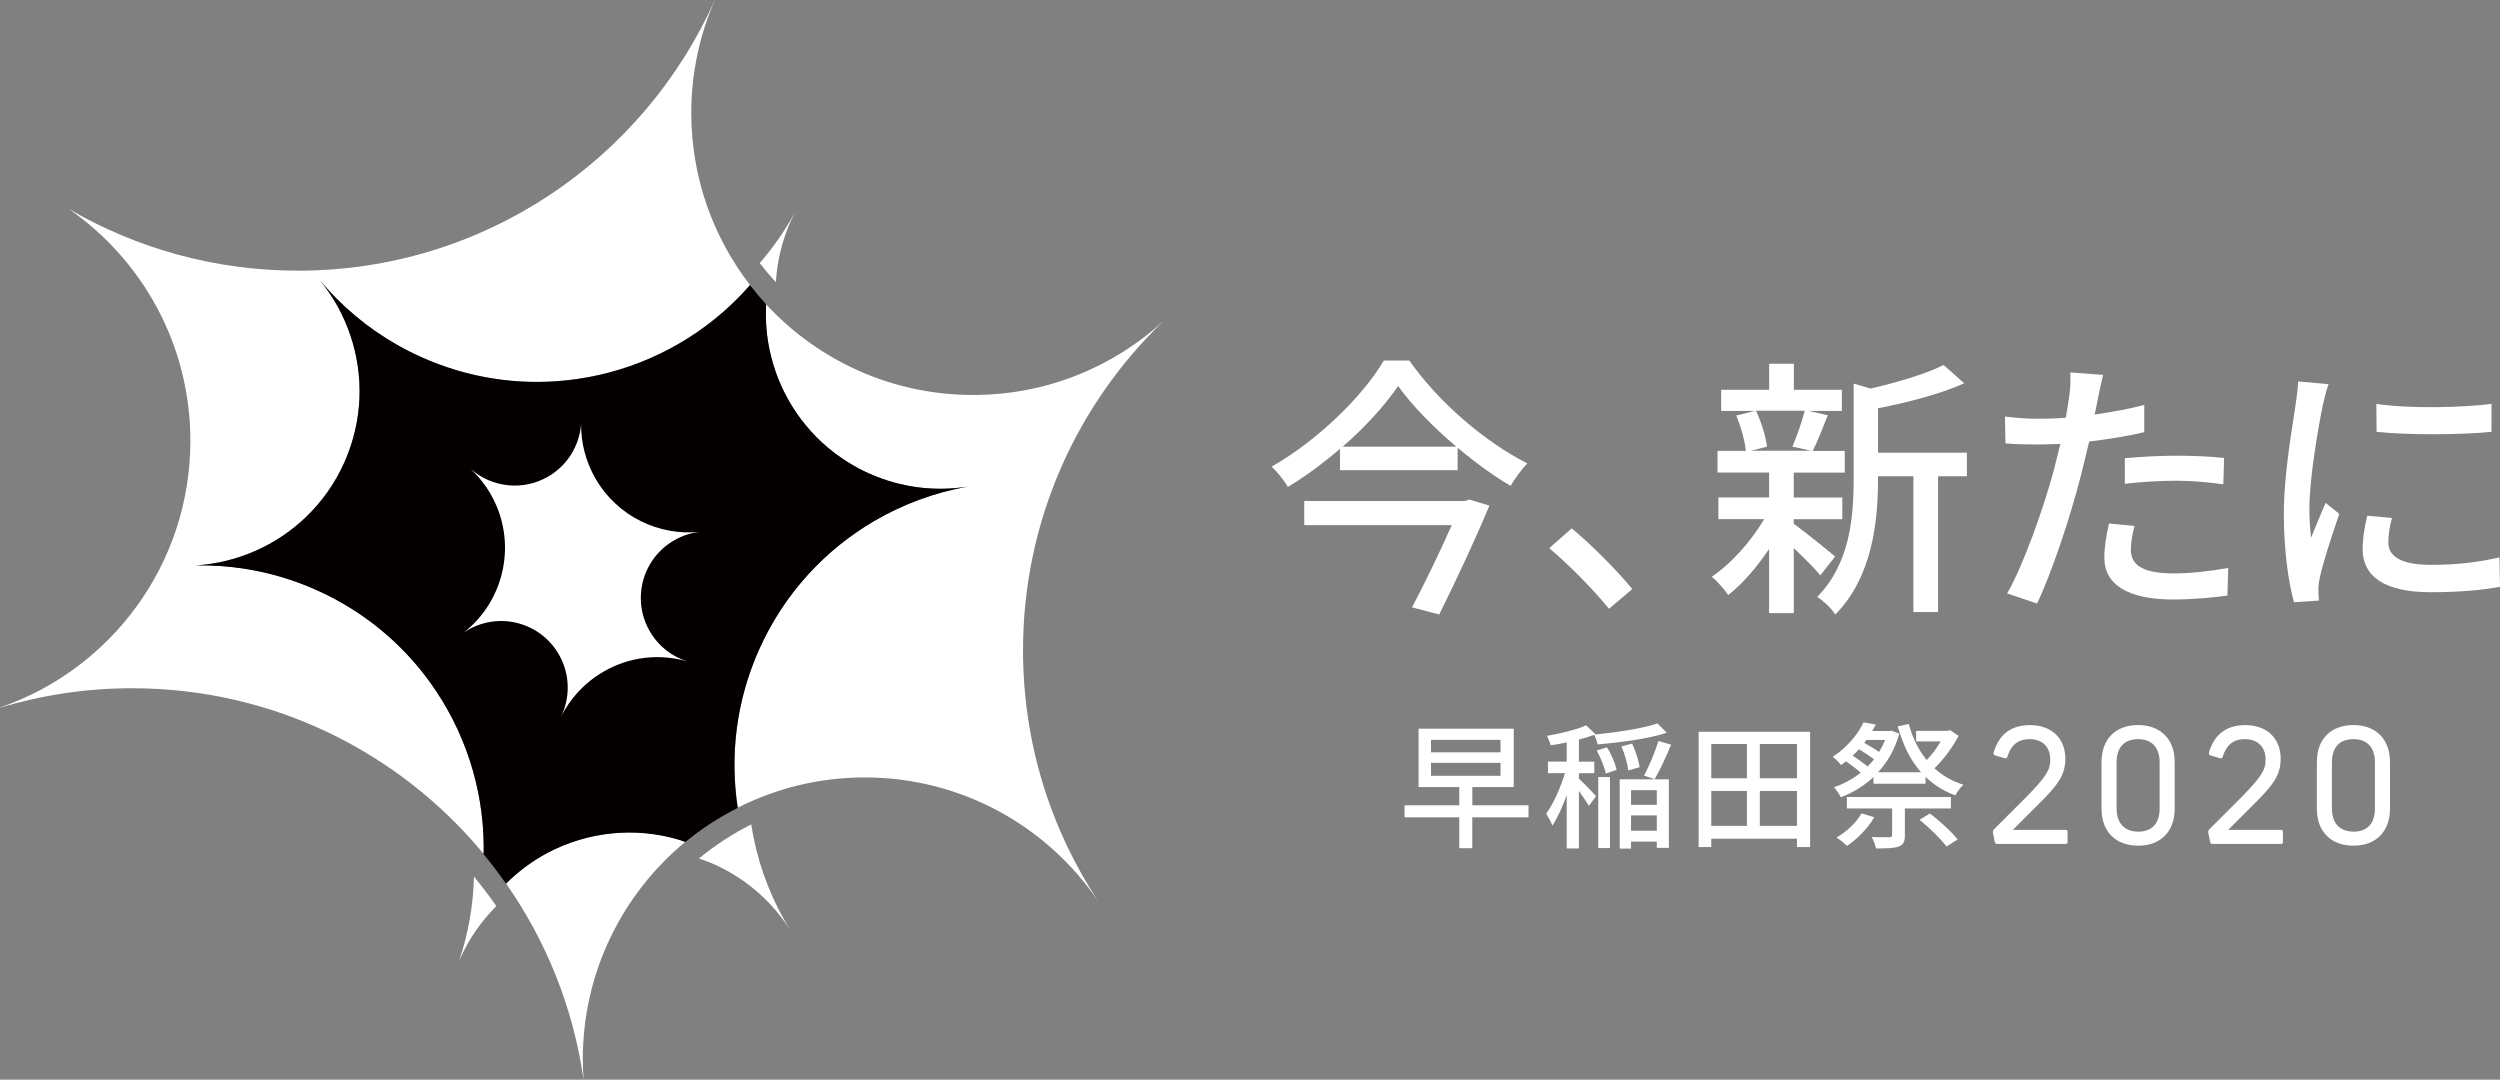<?xml version="1.0" encoding="utf-8"?>
<!-- Generator: Adobe Illustrator 24.1.1, SVG Export Plug-In . SVG Version: 6.00 Build 0)  -->
<svg version="1.1" id="レイヤー_1" xmlns="http://www.w3.org/2000/svg" xmlns:xlink="http://www.w3.org/1999/xlink" x="0px"
	 y="0px" viewBox="0 0 393.83 170.08" style="enable-background:new 0 0 393.83 170.08;" xml:space="preserve">
<rect x="0" y="0" width="393.83" height="170.08" fill="#808080" stroke="none"/>
<style type="text/css">
	.st0{fill:#FFFFFF;}
	.st1{fill:#040000;}
</style>
<g>
	<g>
		<path class="st0" d="M67.77,107.5c-4.42-6.13-10.46-11.21-17.84-14.53c-1.33-0.6-2.67-1.12-4.01-1.58
			c-4.96-1.68-10.04-2.43-15.05-2.33c6.45-0.41,12.61-3.09,17.31-7.6c2.48-2.38,4.56-5.26,6.05-8.59l0,0
			c1.49-3.33,2.27-6.79,2.4-10.23c0.25-6.71-1.98-13.29-6.2-18.46c3.33,3.99,7.4,7.45,12.13,10.13c1.22,0.7,2.49,1.34,3.8,1.93
			c7.4,3.32,15.22,4.46,22.74,3.68c9.17-0.94,17.9-4.72,24.87-10.83c1.47-1.29,2.87-2.69,4.18-4.19c-5.79-7.5-9.25-16.9-9.25-27.11
			c0-6.33,1.33-12.35,3.72-17.8c0,0-0.01,0-0.01,0c-11.19,25.13-36.38,42.65-65.67,42.65c-13.15,0-25.48-3.54-36.08-9.71
			c11.56,8.02,19.13,21.38,19.13,36.51c0,19.47-12.53,36.02-29.98,42.01c0,0.01,0.01,0.02,0.01,0.03
			c6.58-1.99,13.56-3.06,20.79-3.06c22.29,0,42.21,10.16,55.38,26.1c0.01-0.41,0.02-0.81,0.02-1.22
			C76.15,124.04,73.17,114.99,67.77,107.5z"/>
		<path class="st0" d="M96.36,131.27L96.36,131.27c-3.52,0.36-6.94,1.4-10.06,3.04c-2.41,1.27-4.63,2.92-6.58,4.87
			c6.3,9.01,10.59,19.52,12.21,30.89c-0.07-1.06-0.12-2.12-0.12-3.19c0-13.8,6.3-26.13,16.17-34.28c-0.39-0.13-0.78-0.27-1.17-0.39
			C103.36,131.21,99.81,130.92,96.36,131.27z"/>
		<rect x="96.36" y="131.27" transform="matrix(0.811 -0.585 0.585 0.811 -58.57 81.138)" class="st0" width="0" height="0"/>
		<path class="st0" d="M183.32,50.54c-7.9,7.25-18.44,11.68-30.02,11.68c-12.9,0-24.5-5.5-32.62-14.28
			c-0.15,2.75,0.1,5.48,0.75,8.11c0.8,3.25,2.19,6.35,4.11,9.12c0.1,0.14,0.2,0.28,0.3,0.42c0,0,0,0,0,0c0,0,0,0,0,0
			c0.11,0.15,0.22,0.3,0.33,0.45c1.98,2.62,4.44,4.92,7.34,6.74c1.06,0.67,2.19,1.27,3.36,1.8c5.08,2.28,10.48,2.89,15.59,2.07l0,0
			c-5.19,0.92-10.19,2.76-14.73,5.41c-7.73,4.51-14.18,11.4-18.12,20.18c0,0,0,0,0,0.01c-3.65,8.13-4.65,16.78-3.38,24.98
			c6.01-3.04,12.8-4.76,20-4.76c15.32,0,28.84,7.76,36.82,19.57c-7.51-11.35-11.89-24.96-11.89-39.6
			C161.16,82.04,169.66,63.62,183.32,50.54z"/>
		<path class="st1" d="M119.62,102.25C119.62,102.25,119.62,102.25,119.62,102.25c3.95-8.79,10.4-15.67,18.13-20.19
			c4.55-2.66,9.54-4.49,14.73-5.41l0,0c-5.11,0.82-10.51,0.2-15.59-2.07c-1.18-0.53-2.3-1.13-3.36-1.8
			c-2.9-1.81-5.36-4.11-7.34-6.74c-0.11-0.15-0.22-0.3-0.33-0.45c0,0,0,0,0,0c0,0,0,0,0,0c-0.1-0.14-0.2-0.28-0.3-0.42
			c-1.92-2.77-3.31-5.86-4.11-9.12c-0.65-2.63-0.91-5.36-0.75-8.11c-0.9-0.97-1.74-1.98-2.55-3.02c-1.31,1.5-2.7,2.9-4.18,4.19
			c-6.97,6.12-15.7,9.9-24.87,10.83c-7.52,0.78-15.34-0.36-22.74-3.68c-1.31-0.59-2.58-1.23-3.8-1.93
			c-4.73-2.69-8.8-6.14-12.13-10.13c4.22,5.17,6.45,11.75,6.2,18.46c-0.13,3.43-0.91,6.9-2.4,10.23l0,0
			c-1.49,3.33-3.57,6.21-6.05,8.59c-4.7,4.5-10.86,7.18-17.31,7.6c5-0.1,10.09,0.65,15.05,2.33c1.35,0.46,2.69,0.98,4.01,1.58
			c7.39,3.32,13.43,8.4,17.84,14.53c5.4,7.49,8.38,16.53,8.43,25.82c0,0.4-0.01,0.81-0.02,1.22c1.24,1.5,2.42,3.05,3.53,4.65
			c1.96-1.96,4.18-3.6,6.58-4.87c3.12-1.64,6.53-2.68,10.05-3.04l0,0l0,0l0,0l0,0l0,0c3.45-0.36,7-0.06,10.46,0.95
			c0.39,0.11,0.78,0.25,1.17,0.39c2.53-2.08,5.29-3.88,8.24-5.37C114.96,119.03,115.96,110.38,119.62,102.25z"/>
		<path class="st0" d="M108.29,104.2c-2.42-0.76-4.57-2.39-5.93-4.76c-2.9-5.01-1.18-11.43,3.84-14.32
			c1.29-0.75,2.68-1.19,4.08-1.34c0,0,0,0,0,0c-6.46,0.68-13.01-2.4-16.47-8.39c-1.55-2.69-2.28-5.63-2.27-8.52
			c-0.28,3.31-2.11,6.43-5.21,8.22c-3.98,2.3-8.84,1.69-12.13-1.17c0,0,0,0,0,0.01c1.18,1.11,2.23,2.41,3.08,3.89
			c4.28,7.4,2.33,16.69-4.21,21.82c0.21-0.14,0.42-0.27,0.64-0.4c5.01-2.9,11.43-1.18,14.32,3.84c1.81,3.13,1.82,6.81,0.35,9.84
			c1.43-2.88,3.7-5.38,6.69-7.11C99.24,103.38,104.01,102.95,108.29,104.2z"/>
		<path class="st0" d="M124.6,34.75c0.22-0.48,0.45-0.95,0.69-1.42c-1.59,2.96-3.48,5.67-5.61,8.11c0.81,1.05,1.66,2.06,2.55,3.02
			C122.41,41.21,123.18,37.92,124.6,34.75z"/>
		<path class="st0" d="M112.53,136.17c5.21,2.34,9.33,6.1,12.12,10.62l0,0c-2.88-4.58-4.9-9.66-5.96-14.95
			c-0.13-0.65-0.24-1.31-0.35-1.97c-2.95,1.49-5.71,3.29-8.24,5.37C110.91,135.51,111.73,135.81,112.53,136.17z"/>
		<path class="st0" d="M72.28,151.49c0.08-0.19,0.16-0.38,0.25-0.57c1.41-3.15,3.36-5.88,5.66-8.18c-1.12-1.6-2.29-3.15-3.53-4.65
			C74.56,142.57,73.79,147.08,72.28,151.49z"/>
	</g>
	<g>
		<path class="st0" d="M222.02,56.8c4.54,6.52,11.92,12.83,18.58,16.2c-0.95,0.99-1.9,2.33-2.64,3.54
			c-2.77-1.64-5.62-3.72-8.34-6.01v3.54h-18.53v-3.37c-2.55,2.2-5.36,4.28-8.21,6.01c-0.52-0.95-1.68-2.38-2.55-3.2
			c7.34-4.19,14.43-11.19,17.67-16.72H222.02z M231.48,78.7l3.15,0.95c-2.07,4.97-5.23,11.79-7.91,17.15l-4.28-1.12
			c2.12-4.02,4.54-9.07,6.26-12.96h-23.24v-3.8h25.27L231.48,78.7z M229.41,70.36c-3.67-3.11-7-6.52-9.16-9.55
			c-2.03,2.98-5.1,6.39-8.73,9.55H229.41z"/>
		<path class="st0" d="M244.05,86.35l3.54-3.11c3.07,2.51,7.09,6.57,9.55,9.55l-3.67,3.11C250.74,92.57,247.07,88.9,244.05,86.35z"
			/>
		<path class="st0" d="M286.77,90.63c-0.86-1.04-2.59-2.77-4.19-4.28v10.24h-3.89V86.48c-1.94,2.9-4.23,5.53-6.44,7.26
			c-0.6-0.91-1.77-2.2-2.59-2.89c2.94-1.94,6.18-5.53,8.25-9.07h-7.21v-3.41h7.99v-3.93h-8.12v-3.41h4.45
			c-0.13-1.56-0.78-3.85-1.51-5.57l2.94-0.73h-5.31v-3.33h7.56v-4.1h3.89v4.1h7.56v3.33h-5.23l3.02,0.69
			c-0.82,2.03-1.64,4.15-2.38,5.62h5.05v3.41h-8.04v3.93h7.65v3.41h-7.65v0.73c1.56,1.08,5.53,4.32,6.52,5.14L286.77,90.63z
			 M276.62,64.7c0.86,1.81,1.56,4.1,1.73,5.66l-2.51,0.65h9.5l-2.98-0.65c0.69-1.6,1.51-3.93,1.94-5.66H276.62z M309.85,75.03h-4.54
			v21.39h-3.89V75.03h-5.57v0.39c0,6.39-0.78,15.38-6.74,21.39c-0.48-0.86-1.94-2.25-2.85-2.77c5.23-5.31,5.75-12.7,5.75-18.66
			V60.43l2.68,0.78c4.23-0.99,8.81-2.33,11.49-3.72l3.24,2.89c-3.72,1.69-8.9,3.02-13.57,3.93v7h14V75.03z"/>
		<path class="st0" d="M330.49,62.76c-0.13,0.73-0.3,1.6-0.52,2.55c2.64-0.39,5.31-0.86,7.82-1.51v4.28
			c-2.72,0.65-5.75,1.12-8.68,1.47c-0.43,1.86-0.91,3.84-1.38,5.66c-1.56,6.09-4.49,14.99-6.83,19.87l-4.71-1.6
			c2.55-4.41,5.7-13.31,7.34-19.36c0.35-1.34,0.69-2.77,1.04-4.19c-1.25,0.04-2.42,0.09-3.5,0.09c-1.99,0-3.59-0.04-5.14-0.17
			l-0.09-4.23c2.12,0.26,3.63,0.35,5.27,0.35c1.34,0,2.81-0.04,4.32-0.17c0.22-1.3,0.43-2.42,0.52-3.24
			c0.22-1.34,0.26-2.94,0.17-3.89l5.18,0.39C331.05,60.12,330.67,61.9,330.49,62.76z M335.68,86.61c0,1.94,1.17,3.72,6.7,3.72
			c2.85,0,5.79-0.35,8.64-0.86l-0.13,4.36c-2.38,0.3-5.27,0.61-8.55,0.61c-7.04,0-10.84-2.29-10.84-6.57c0-1.81,0.35-3.63,0.73-5.4
			l4.02,0.39C335.89,84.19,335.68,85.53,335.68,86.61z M342.81,71.79c2.51,0,5.1,0.09,7.56,0.35l-0.13,4.15
			c-2.2-0.3-4.75-0.56-7.34-0.56c-2.81,0-5.44,0.17-8.17,0.48v-4.02C337.06,71.96,340.04,71.79,342.81,71.79z"/>
		<path class="st0" d="M365.92,63.8c-0.73,3.54-2.12,11.66-2.12,16.29c0,1.51,0.09,3.02,0.26,4.62c0.73-1.77,1.6-3.89,2.29-5.49
			l2.16,1.73c-1.12,3.28-2.64,7.91-3.07,10.07c-0.13,0.6-0.26,1.51-0.22,1.99c0,0.43,0.04,1.08,0.09,1.6l-3.93,0.26
			c-0.86-3.02-1.6-8.12-1.6-13.95c0-6.44,1.38-13.78,1.86-17.24c0.17-1.08,0.35-2.42,0.39-3.59l4.8,0.43
			C366.52,61.29,366.09,63.02,365.92,63.8z M376.24,85.44c0,1.94,1.51,3.54,6.74,3.54c3.89,0,7.13-0.35,10.76-1.17l0.09,4.62
			c-2.72,0.52-6.31,0.86-10.93,0.86c-7.34,0-10.71-2.55-10.71-6.74c0-1.56,0.22-3.2,0.73-5.31l3.89,0.35
			C376.41,83.11,376.24,84.27,376.24,85.44z M392.49,63.62v4.41c-4.93,0.48-13.09,0.52-18.1,0l-0.04-4.41
			C379.31,64.4,387.99,64.23,392.49,63.62z"/>
	</g>
	<g>
		<path class="st0" d="M240.78,128.76h-8.85v4.86h-2.05v-4.86h-8.62v-1.9h8.62v-2.87h-6.41v-9.2h14.99v9.2h-6.52v2.87h8.85V128.76z
			 M225.43,118.52h10.95v-1.97h-10.95V118.52z M225.43,122.21h10.95v-2.03h-10.95V122.21z"/>
		<path class="st0" d="M248.73,122.67c0.58,0.52,2.29,2.27,2.7,2.76l-1.14,1.53c-0.3-0.56-0.95-1.51-1.56-2.35v9.05h-1.92v-8.42
			c-0.67,1.86-1.47,3.63-2.27,4.82c-0.19-0.58-0.67-1.4-0.97-1.9c1.12-1.47,2.27-4.08,2.96-6.37h-2.68v-1.81h2.96v-3.02
			c-0.86,0.19-1.71,0.32-2.53,0.45c-0.11-0.43-0.37-1.08-0.58-1.49c2.22-0.39,4.73-0.99,6.16-1.66l1.47,1.4l-0.15,0.06
			c3.56-0.35,7.6-0.97,9.93-1.75l1.47,1.47c-2.94,0.95-7.24,1.51-10.91,1.84c-0.06-0.43-0.32-1.12-0.54-1.53
			c-0.71,0.28-1.53,0.54-2.4,0.76v3.48h2.42v1.81h-2.42V122.67z M253.14,117.72c0.71,1.1,1.32,2.57,1.53,3.56l-1.71,0.58
			c-0.19-0.99-0.8-2.51-1.43-3.63L253.14,117.72z M251.78,122.41h1.84v11.19h-1.84V122.41z M255.15,122.77h7.75v10.8H261v-0.99
			h-4.06v1.1h-1.79V122.77z M256.51,121.37c-0.11-1.01-0.56-2.59-1.08-3.78l1.68-0.45c0.56,1.17,1.04,2.7,1.19,3.71L256.51,121.37z
			 M256.94,124.48v2.31H261v-2.31H256.94z M261,130.87v-2.42h-4.06v2.42H261z M258.99,122.19c0.78-1.47,1.75-3.76,2.27-5.46
			l1.99,0.58c-0.78,1.9-1.77,4.04-2.59,5.44L258.99,122.19z"/>
		<path class="st0" d="M285.15,115.28v18.16h-2.07v-1.32h-13.5v1.32h-1.99v-18.16H285.15z M269.58,117.2v5.4h5.62v-5.4H269.58z
			 M269.58,130.1h5.62v-5.49h-5.62V130.1z M283.08,117.2h-5.85v5.4h5.85V117.2z M283.08,130.1v-5.49h-5.85v5.49H283.08z"/>
		<path class="st0" d="M308.54,115.93c-0.93,1.77-2.35,3.71-3.8,5.1c1.25,1.14,2.76,2.03,4.56,2.59c-0.43,0.37-1.02,1.17-1.27,1.68
			c-1.86-0.69-3.39-1.66-4.69-2.92v1.08h-8.21v-1.04c-1.51,1.4-3.26,2.46-5.14,3.17c-0.24-0.47-0.71-1.19-1.08-1.58
			c1.51-0.5,2.94-1.27,4.21-2.29c-0.6-0.54-1.49-1.23-2.31-1.79c-0.26,0.22-0.52,0.41-0.8,0.6c-0.28-0.43-0.89-1.04-1.3-1.3
			c2.38-1.56,4.02-3.67,4.86-5.44l1.92,0.35c-0.17,0.35-0.37,0.67-0.56,1.02h2.72l0.32-0.07l1.23,0.5
			c-0.69,2.44-1.86,4.47-3.35,6.07h6.78c-1.68-1.9-2.87-4.32-3.67-7.24l1.73-0.37c0.6,2.18,1.53,4.1,2.83,5.68
			c0.82-0.84,1.62-1.92,2.2-2.94h-3.87v-1.66h4.99l0.37-0.11L308.54,115.93z M295.26,128.74c-1.01,1.75-2.72,3.46-4.28,4.51
			c-0.39-0.37-1.19-1.01-1.66-1.32c1.58-0.91,3.09-2.31,3.93-3.8L295.26,128.74z M300.08,127.37v4.21c0,0.99-0.22,1.51-0.99,1.77
			c-0.78,0.3-1.92,0.3-3.56,0.3c-0.11-0.54-0.39-1.3-0.67-1.79c1.21,0.04,2.42,0.04,2.76,0.02c0.37,0,0.45-0.09,0.45-0.35v-4.17
			h-7.13v-1.81h16.39v1.81H300.08z M291.87,119.04c0.8,0.54,1.71,1.19,2.33,1.71c0.37-0.35,0.71-0.73,1.02-1.14
			c-0.6-0.45-1.51-1.06-2.38-1.58C292.54,118.37,292.22,118.71,291.87,119.04z M294.03,116.55c-0.11,0.15-0.24,0.32-0.35,0.48
			c0.8,0.45,1.71,0.99,2.33,1.43c0.37-0.6,0.69-1.23,0.95-1.9H294.03z M304.03,128.15c1.53,1.17,3.46,2.92,4.36,4.1l-1.75,1.1
			c-0.84-1.14-2.72-2.98-4.25-4.21L304.03,128.15z"/>
		<path class="st0" d="M325.36,119.51c0,2.55-1.13,4.13-4.26,7.21l-4.01,4.01h8.32c0.2,0,0.3,0.1,0.3,0.33v1.56
			c0,0.23-0.1,0.33-0.3,0.33h-10.76c-0.23,0-0.35-0.08-0.4-0.3l-0.28-1.39c-0.05-0.23-0.03-0.4,0.13-0.6l5.12-5.12
			c3.1-3.18,3.78-4.23,3.76-5.9c0-2.02-1.29-3.2-3.25-3.2c-1.89,0-2.95,0.98-3.5,2.77c-0.05,0.23-0.23,0.3-0.45,0.23l-1.51-0.45
			c-0.18-0.08-0.28-0.23-0.2-0.48c0.81-2.67,2.57-4.28,5.72-4.28C323.22,114.22,325.36,116.36,325.36,119.51z"/>
		<path class="st0" d="M331.06,127.4v-7.36c0-3.68,2.27-5.82,5.77-5.82c3.53,0,5.75,2.24,5.75,5.82v7.36c0,3.58-2.19,5.82-5.75,5.82
			C333.35,133.22,331.06,131.08,331.06,127.4z M340.21,127.33v-7.21c0-2.52-1.36-3.68-3.38-3.68c-2.04,0-3.4,1.13-3.4,3.68v7.21
			c0,2.52,1.39,3.68,3.43,3.68C338.87,131.01,340.21,129.87,340.21,127.33z"/>
		<path class="st0" d="M359.28,119.51c0,2.55-1.13,4.13-4.26,7.21l-4.01,4.01h8.32c0.2,0,0.3,0.1,0.3,0.33v1.56
			c0,0.23-0.1,0.33-0.3,0.33h-10.76c-0.23,0-0.35-0.08-0.4-0.3l-0.28-1.39c-0.05-0.23-0.03-0.4,0.13-0.6l5.12-5.12
			c3.1-3.18,3.78-4.23,3.76-5.9c0-2.02-1.29-3.2-3.25-3.2c-1.89,0-2.95,0.98-3.5,2.77c-0.05,0.23-0.23,0.3-0.45,0.23l-1.51-0.45
			c-0.18-0.08-0.28-0.23-0.2-0.48c0.81-2.67,2.57-4.28,5.72-4.28C357.14,114.22,359.28,116.36,359.28,119.51z"/>
		<path class="st0" d="M364.98,127.4v-7.36c0-3.68,2.27-5.82,5.77-5.82c3.53,0,5.75,2.24,5.75,5.82v7.36c0,3.58-2.19,5.82-5.75,5.82
			C367.27,133.22,364.98,131.08,364.98,127.4z M374.13,127.33v-7.21c0-2.52-1.36-3.68-3.38-3.68c-2.04,0-3.4,1.13-3.4,3.68v7.21
			c0,2.52,1.39,3.68,3.43,3.68C372.79,131.01,374.13,129.87,374.13,127.33z"/>
	</g>
</g>
</svg>
